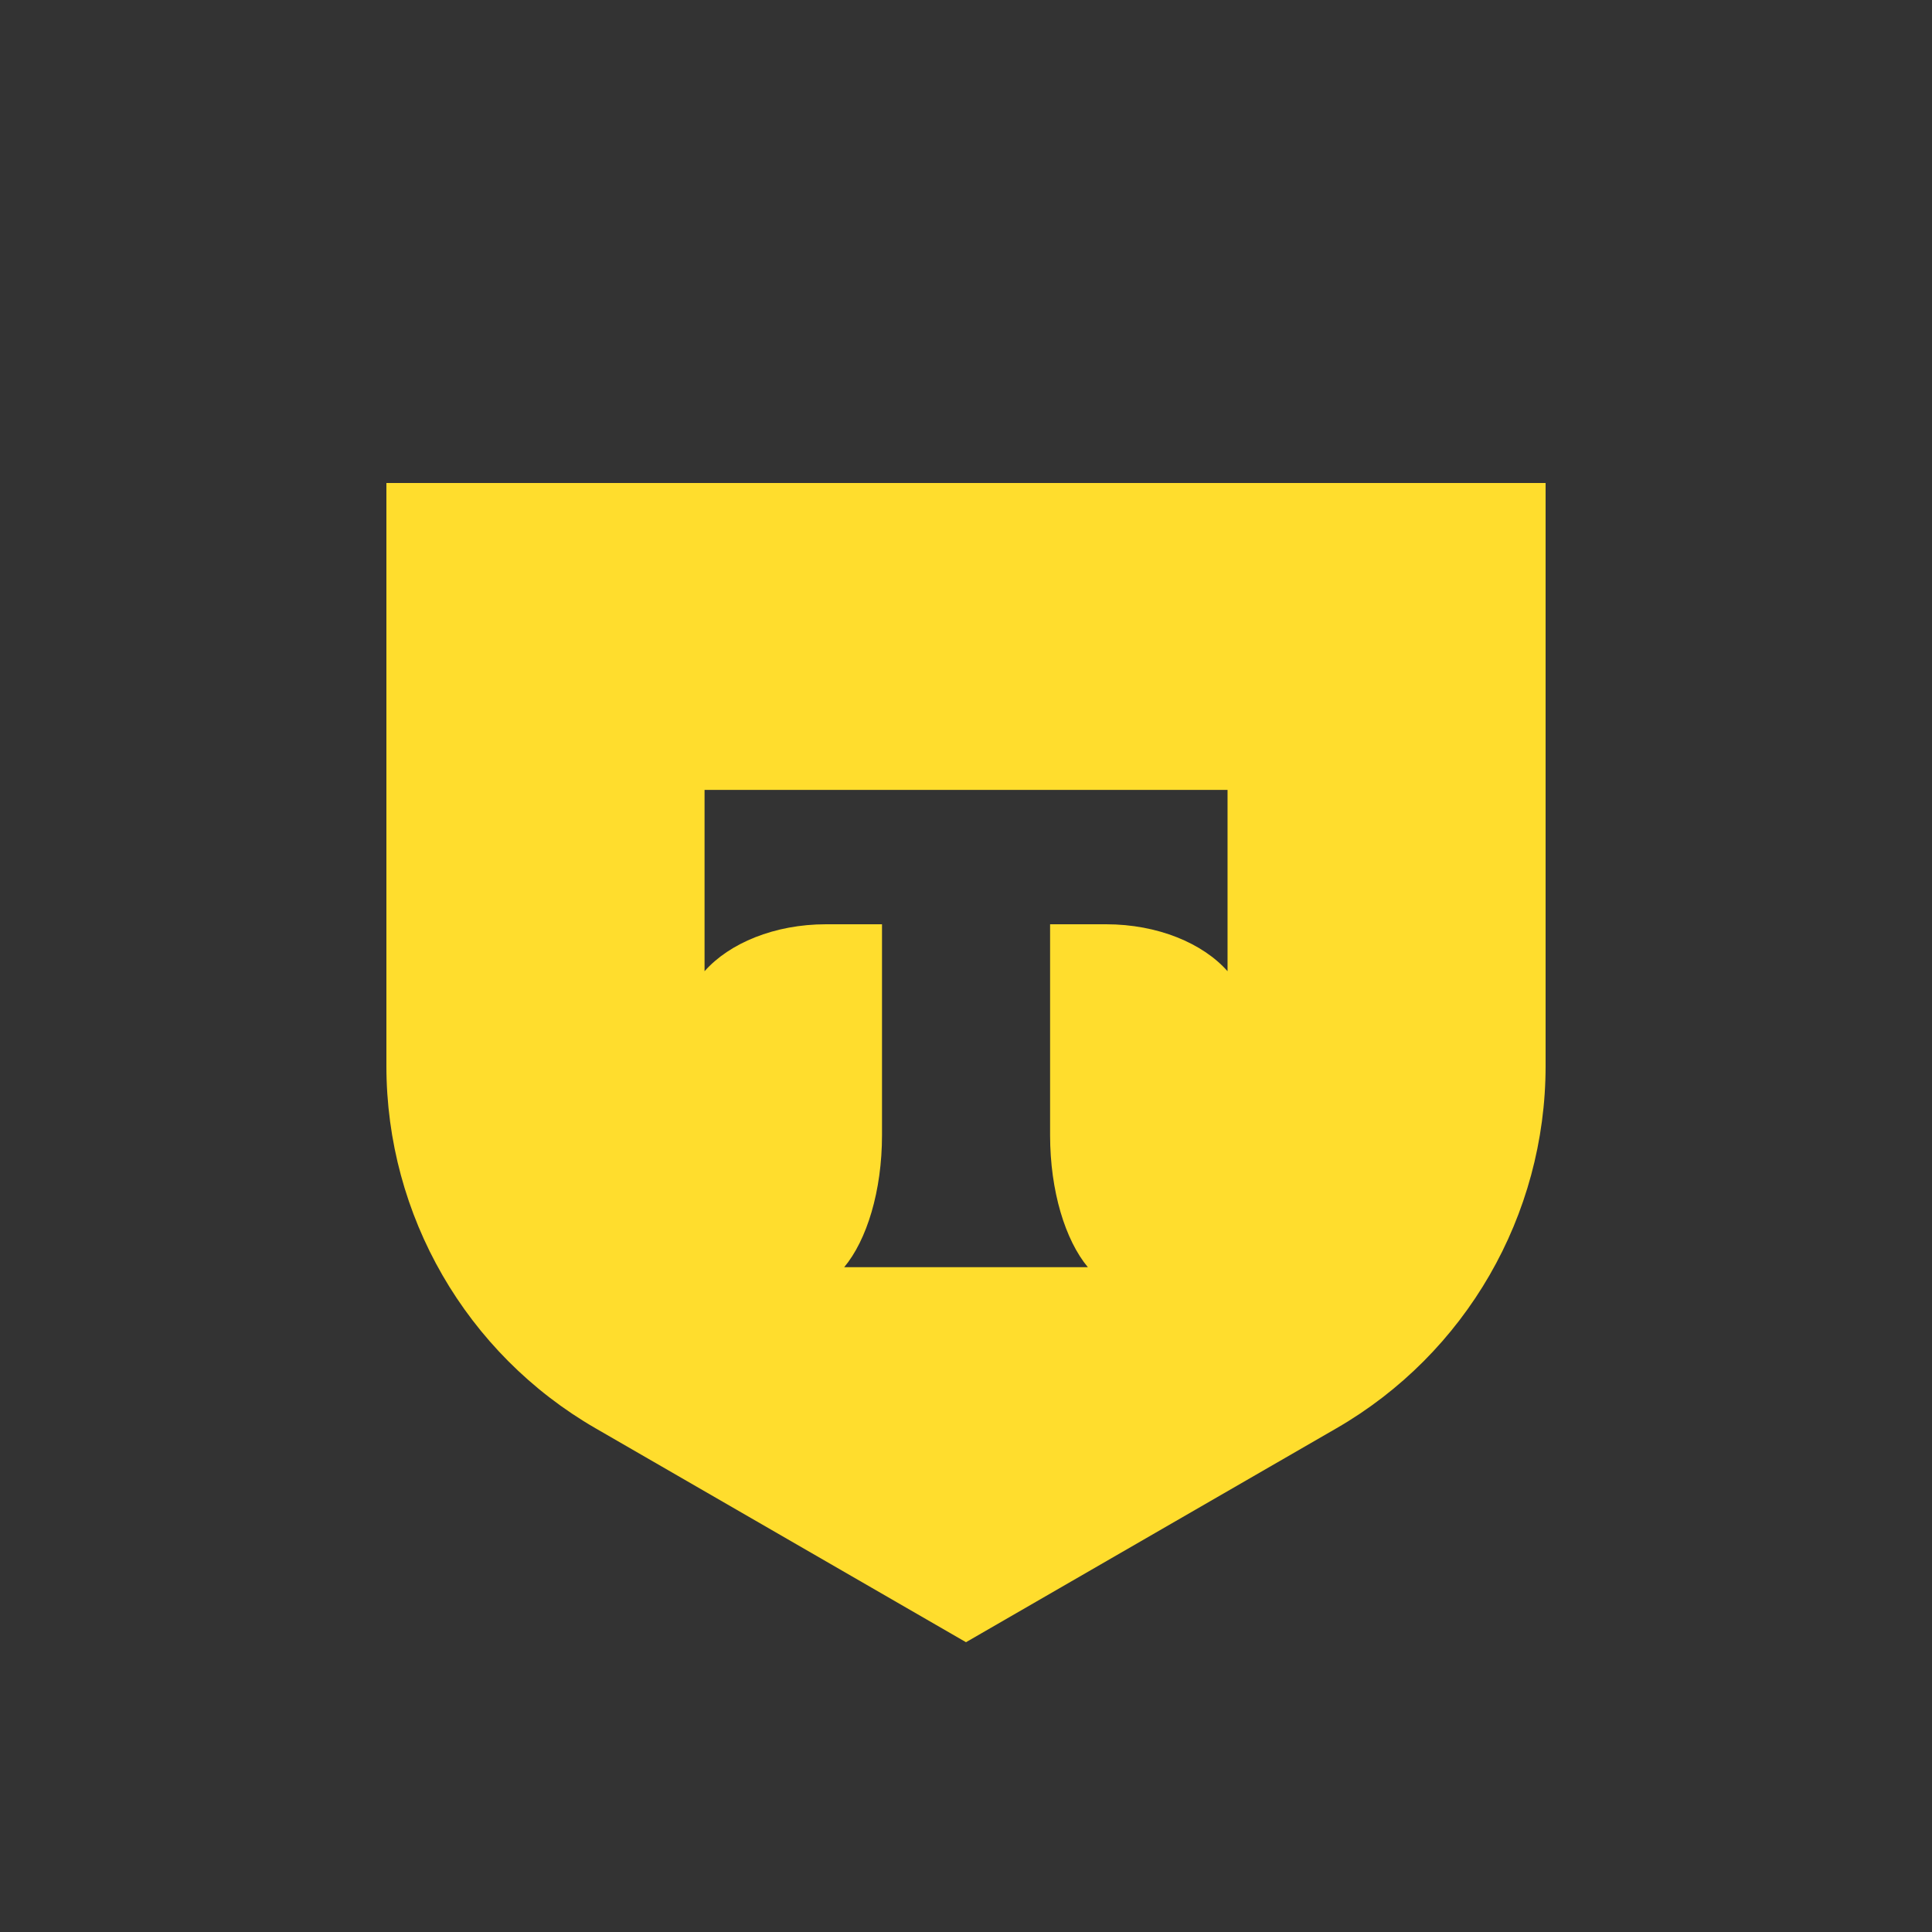 <svg xmlns="http://www.w3.org/2000/svg" viewBox="0 0 40 40">
	<path class="bg-logo" fill="#333" d="M0 0h40v40H0z"/>
	<path fill="#FFDD2D" d="M8 10h24v12.07c0 3.094-1.651 5.954-4.33 7.501L20 34l-7.67-4.429C9.651 28.024 8 25.165 8 22.07V10Z"/>
	<path fill="#333" d="M14.587 16.354v3.754c.513-.58 1.447-.972 2.514-.972h1.16v4.364c0 1.161-.316 2.177-.783 2.736h5.045c-.467-.56-.782-1.575-.782-2.734v-4.366h1.16c1.067 0 2.001.392 2.514.972v-3.754H14.587Z"/>
</svg>